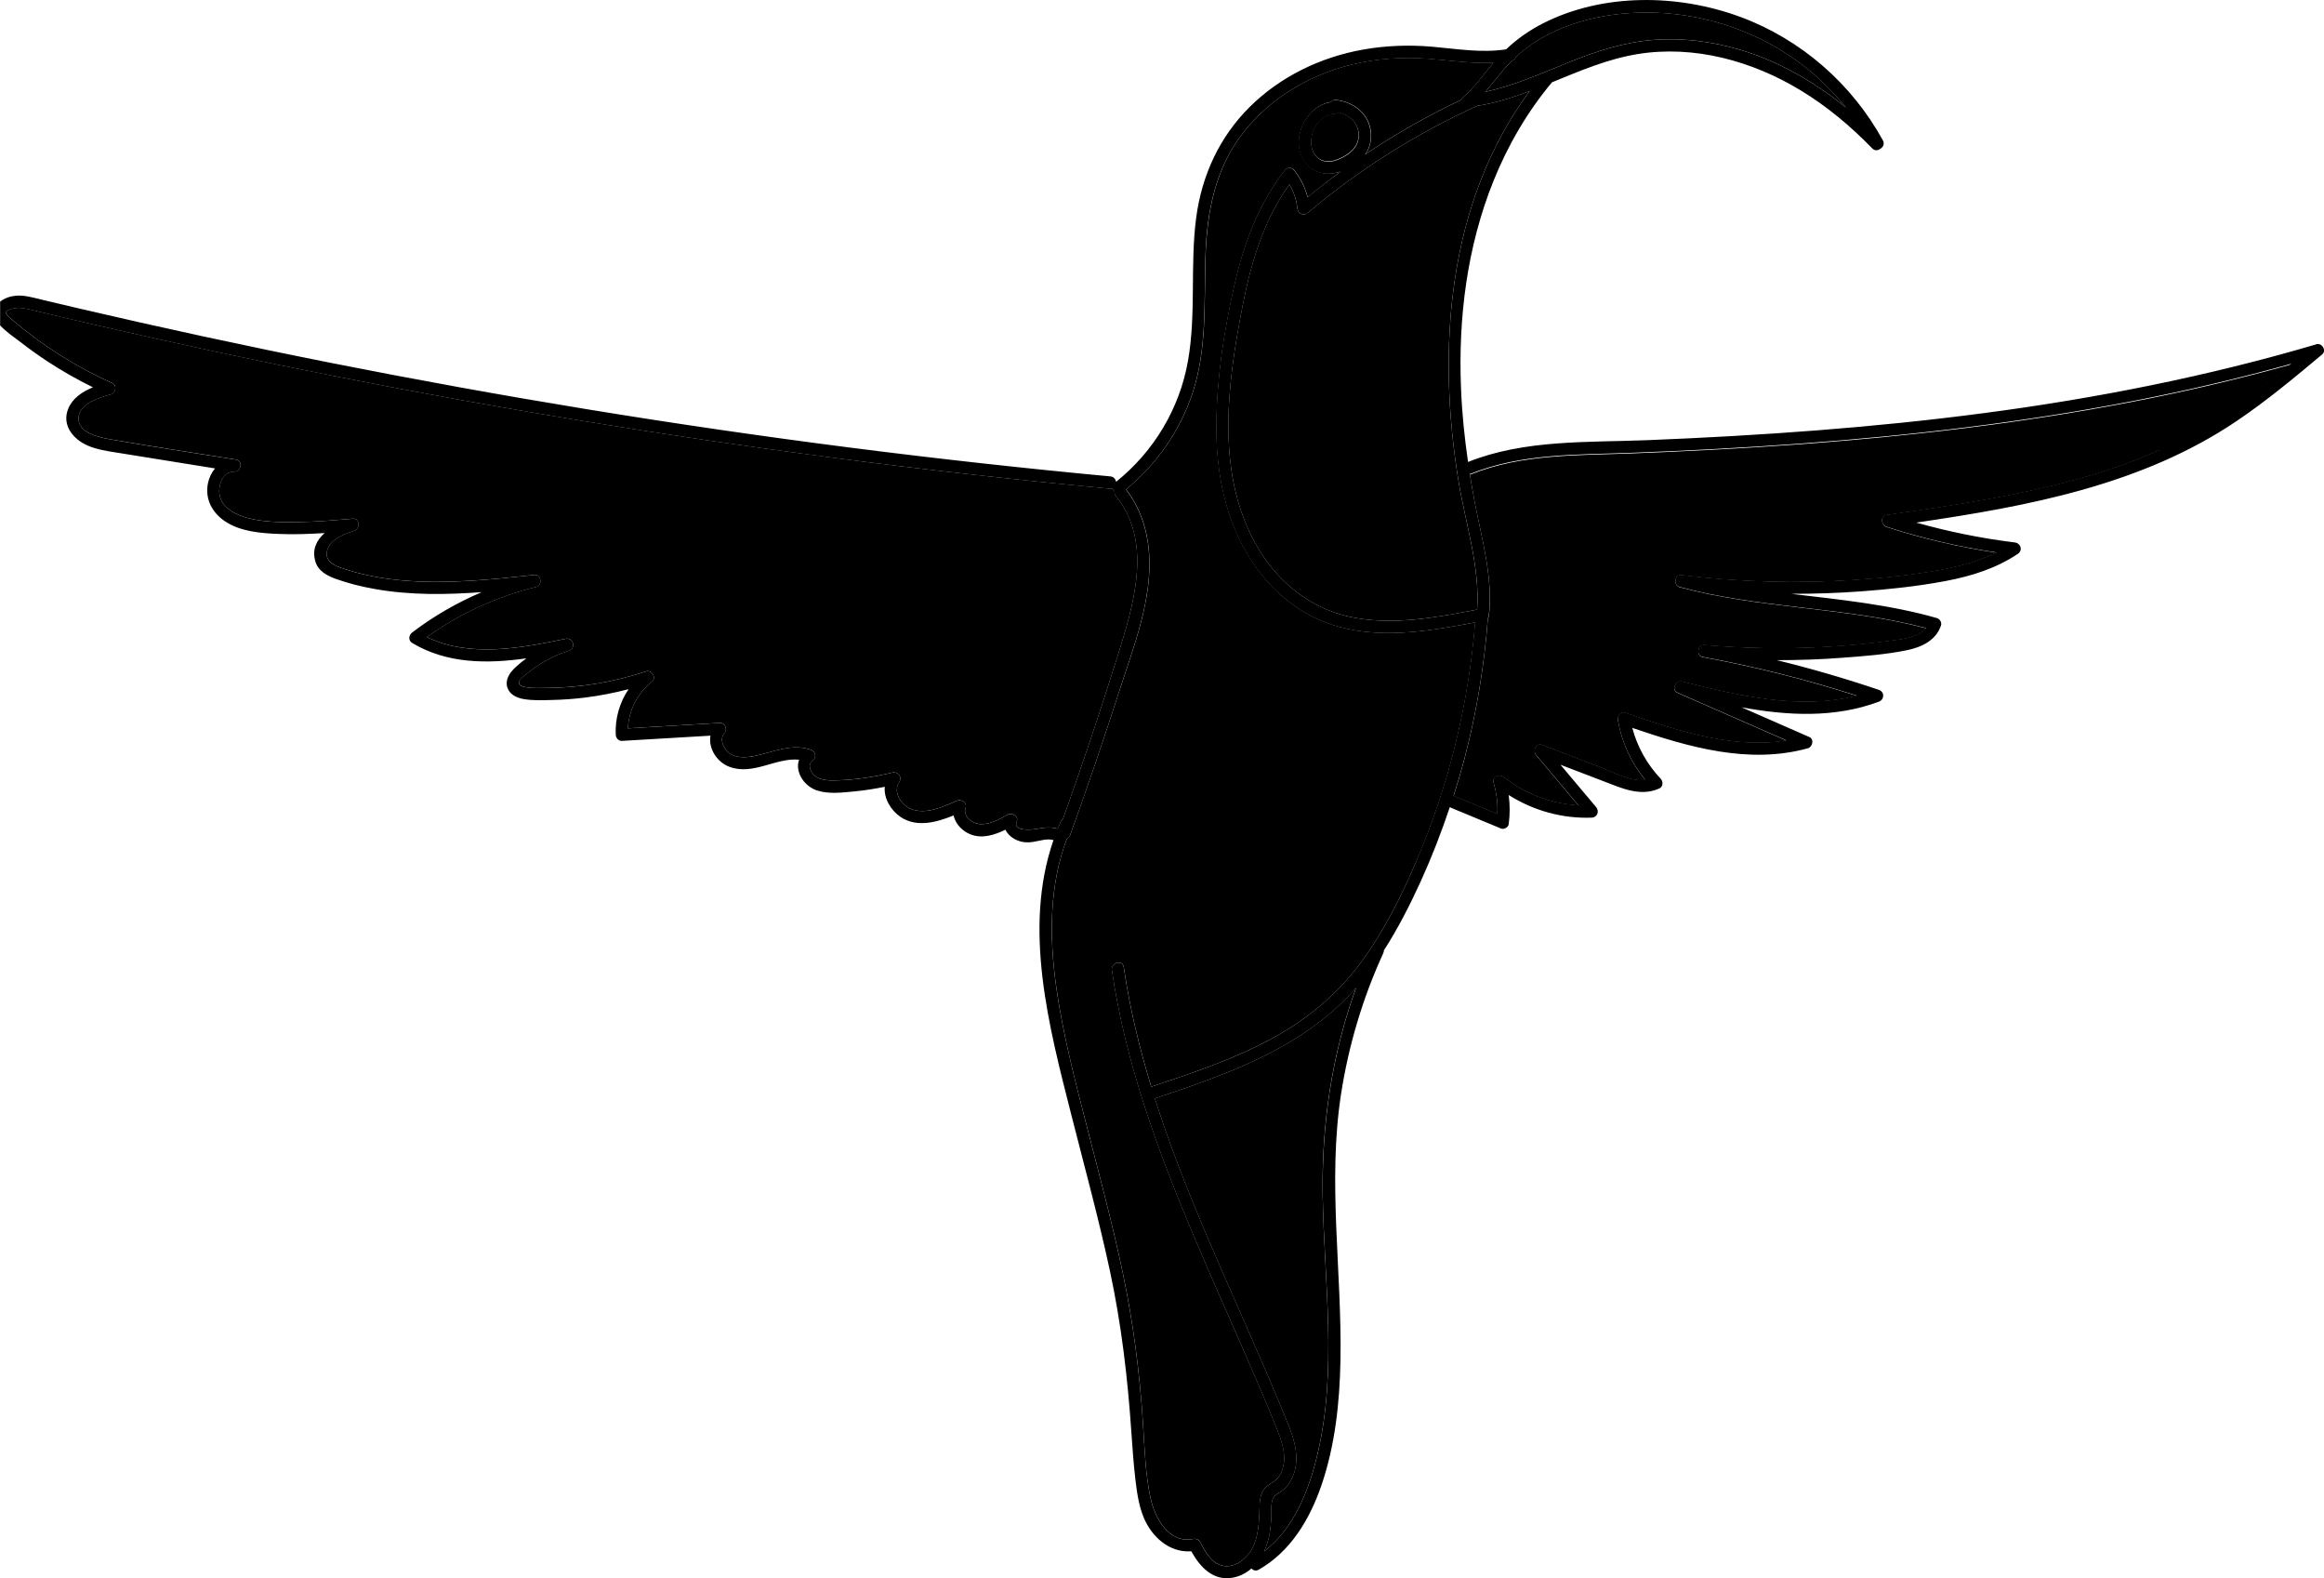 <svg id="Colibri-1" xmlns="http://www.w3.org/2000/svg" viewBox="0 0 378.37 256.9">
<g id="Calque_4"><g>
<path class="cls-1" d="M214.85,25.88c1.51,.92,3.51-.04,4.78-.97,1.36-1.01,1.95-2.63,1.32-4.24-.49-1.24-1.69-2.1-2.98-2.38-.15,.12-.33,.2-.58,.2-1.69,0-3.11,1.37-3.65,2.91-.52,1.51-.41,3.57,1.1,4.49Z"/>
<path class="cls-1" d="M188.14,178.74s-.08,0-.13,.02c.59,1.84,1.2,3.68,1.84,5.51,5.49,15.56,12.8,30.38,19.08,45.61,1.36,3.29,3.06,7.01,1.5,10.54-.32,.72-.76,1.4-1.34,1.94-.59,.55-1.51,.82-1.84,1.54-.4,.91-.21,2.2-.27,3.18-.06,.89-.14,1.78-.3,2.66-.17,.95-.47,1.9-.89,2.79,4.82-3.7,7.25-9.8,8.65-15.6,3.35-13.88,1.13-28.3,.9-42.38-.19-11.59,1.51-22.95,5.42-33.76-8.45,9.67-20.76,14.01-32.63,17.95Z"/>
<path class="cls-1" d="M240.59,17.19c-9.97,4.52-19.3,10.37-27.66,17.44-.69,.58-1.62,.18-1.71-.71-.14-1.39-.59-2.71-1.3-3.89-4.17,5.73-6.23,12.68-7.58,19.56-2.58,13.08-4.62,28.27,2.83,40.18,3.32,5.3,8.3,9.22,14.46,10.59,6.84,1.53,13.99,.17,20.75-1.12,.04,0,.07,0,.1,0,.49-6.99-1.87-13.94-3-20.78-3.59-21.74-1.84-45.48,11.54-63.62-2.69,1.01-5.42,1.88-8.27,2.35-.06,0-.11,0-.16,0Z"/>
<path class="cls-1" d="M242.4,100.25c-.02,.18-.08,.32-.16,.45-.58,7.68-1.84,15.3-3.79,22.75-.54,2.05-1.15,4.09-1.79,6.11,.05,.01,.09,.02,.14,.04,2.33,.97,4.66,1.93,6.99,2.9,.09-1.7-.12-3.38-.6-5.02-.31-1.05,.95-1.55,1.67-.97,3.48,2.76,7.73,4.33,12.13,4.59-2.3-2.73-4.59-5.45-6.89-8.18-.57-.68-.05-2.06,.97-1.67,3.05,1.17,6.11,2.34,9.16,3.51,2.14,.82,5.13,2.5,7.65,2.22-2.29-2.8-3.84-6.13-4.46-9.72-.12-.69,.44-1.5,1.23-1.23,8.33,2.89,17.32,5.91,26.19,4.51-5.91-2.59-11.81-5.18-17.72-7.77-1.08-.47-.28-2.09,.77-1.83,9.2,2.31,19.06,4.66,28.42,2.32-8.22-2.64-16.6-4.75-25.09-6.3-1.11-.2-.85-2.06,.27-1.96,6.71,.57,13.45,.67,20.17,.28,3.32-.2,6.63-.51,9.92-.95,1.84-.25,4.7-.47,6-2.07-13.14-3.49-26.96-3.13-40.1-6.68-1.06-.29-.87-2.1,.27-1.96,9.39,1.14,18.87,1.41,28.3,.78,4.62-.31,9.26-.78,13.81-1.61,3.17-.58,6.28-1.41,9.15-2.84-6.07-.91-12.04-2.29-17.88-4.18-.85-.27-1.05-1.78,0-1.93,5.49-.78,10.97-1.57,16.42-2.56,9.59-1.73,19.17-4.05,28.09-8.03,7.91-3.53,14.77-8.54,21.42-13.94-8.45,2.35-16.99,4.36-25.59,6.03-17.93,3.48-36.11,5.61-54.32,6.96-9.16,.67-18.33,1.15-27.5,1.5-8.76,.33-17.87,.07-26.14,3.39-.07,.03-.13,.02-.2,.04,.24,1.52,.51,3.05,.8,4.56,1.17,6.1,3,12.24,2.3,18.52Z"/>
<path class="cls-1" d="M255.46,10.12c4.44-1.79,8.96-3.27,13.77-3.63,4.74-.36,9.57,.26,14.12,1.62,6.34,1.9,12.1,5.24,17.21,9.41-1.86-2.3-3.95-4.41-6.26-6.28-8.28-6.71-19.09-9.94-29.69-9.06-4.99,.42-9.99,1.77-14.28,4.4-1.29,.79-2.47,1.71-3.56,2.73-.07,.26-.26,.48-.6,.57-.52,.52-1.03,1.06-1.51,1.63-.95,1.13-1.85,2.31-2.81,3.43,4.72-1.03,9.15-3.02,13.62-4.82Z"/>
<path class="cls-1" d="M2.4,52.39c4.79,4.06,10.16,7.39,15.89,9.97,.81,.36,.53,1.62-.24,1.83-1.81,.48-5.17,1.49-5.27,3.82-.1,2.48,3.39,3.18,5.22,3.5,6.8,1.18,13.63,2.19,20.44,3.29,1.13,.18,.83,1.99-.27,1.96-1.88-.05-2.68,2.15-2.43,3.75,.34,2.14,2.65,3.27,4.53,3.78,2.6,.7,5.4,.71,8.07,.68,3.03-.03,6.05-.28,9.07-.55,1.19-.1,1.26,1.62,.27,1.96-1.49,.52-3.35,1.11-4.16,2.6-.96,1.78,.26,2.83,1.88,3.4,3.34,1.16,6.84,1.82,10.36,2.11,7.09,.59,14.2-.16,21.25-.92,1.14-.12,1.33,1.7,.27,1.96-6.41,1.56-12.42,4.33-17.79,8.15,6.98,3.39,15.27,1.81,22.59,.29,1.26-.26,1.76,1.53,.53,1.93-2.49,.81-4.83,2.06-6.84,3.75-.35,.3-1.23,.88-1.27,1.4-.04,.55,.59,.68,1,.77,1.17,.24,2.5,.15,3.69,.14,5.45-.05,10.83-.98,15.99-2.69,.91-.3,1.76,1.04,.97,1.67-2.37,1.9-3.77,4.62-3.92,7.6,4.99-.29,9.99-.59,14.98-.88,.93-.05,1.23,1.1,.71,1.71-.78,.9-.21,2.24,.54,2.97,1.17,1.14,3.04,.98,4.52,.67,3.01-.63,5.94-2.06,9.03-.98,.86,.3,.94,1.31,.24,1.83-.96,.72-.05,2.19,.7,2.62,1.05,.6,2.36,.56,3.53,.52,2.98-.11,5.93-.56,8.83-1.27,.79-.19,1.65,.72,1.13,1.47-1.11,1.59,.15,3.65,1.73,4.39,2.4,1.12,5.37-.27,7.57-1.25,.74-.33,1.75,.22,1.47,1.13-.42,1.38,.94,2.5,2.21,2.64,1.65,.18,3.26-.76,4.65-1.52,.69-.38,1.83,.27,1.47,1.13-.7,1.65,2.51,1.33,3.24,1.19,1.2-.23,2.31-.36,3.43-.02,.17-.41,.34-.81,.52-1.21,.08-.18,.2-.3,.33-.38,3.11-8.68,6.05-17.41,8.8-26.21,2.58-8.26,6-18.76-.17-26.34-.2-.25-.26-.52-.23-.78-.15-.13-.26-.29-.31-.47-.11,.03-.23,.05-.37,.04-15.25-1.43-30.47-3.12-45.65-5.11-26.74-3.49-53.37-7.84-79.83-13.05-13.35-2.63-26.65-5.47-39.9-8.53-3.25-.75-6.5-1.52-9.75-2.29-1.24-.3-2.5-.68-3.77-.29-.27,.08-.77,.22-.87,.54-.15,.47,1.12,1.34,1.4,1.58Z"/>
<path class="cls-1" d="M182.23,112.49c-2.52,7.86-5.2,15.68-8,23.45-.11,.3-.3,.48-.53,.59-2.85,7.51-2.86,15.78-1.79,23.67,1.07,7.87,3.1,15.6,5.08,23.28,2.04,7.92,4.16,15.81,5.84,23.81,1.7,8.08,2.73,16.19,3.27,24.43,.26,4.03,.37,8.19,1.23,12.14,.7,3.2,2.96,7.41,6.92,6.62,.42-.08,.92,.05,1.13,.46,.78,1.51,1.76,3.37,3.53,3.86,1.86,.51,3.74-.83,4.71-2.33,1.14-1.77,1.32-4.01,1.42-6.05,.08-1.7-.14-3.57,1.42-4.66,.7-.49,1.37-.82,1.85-1.57,.42-.64,.64-1.4,.73-2.16,.22-1.91-.48-3.81-1.18-5.55-1.41-3.55-2.93-7.06-4.45-10.56-3.04-6.99-6.17-13.93-9.13-20.95-5.85-13.86-11.05-28.11-13.25-43.05-.19-1.26,1.74-1.8,1.93-.53,.97,6.62,2.54,13.13,4.49,19.52,.06-.03,.1-.08,.17-.1,6.62-2.2,13.29-4.43,19.44-7.77,5.59-3.03,10.49-7.02,14.31-12.12,3.88-5.18,6.8-11.07,9.34-17.01,5.22-12.24,8.4-25.34,9.47-38.61-7.77,1.48-16.11,2.89-23.76,.22-5.97-2.08-10.67-6.57-13.73-12.04-3.45-6.16-4.68-13.23-4.64-20.23,.04-7.64,1.25-15.43,2.94-22.87,1.53-6.74,3.95-13.29,8.27-18.75,.31-.39,1.1-.39,1.41,0,1.08,1.36,1.82,2.84,2.24,4.46,7.66-6.29,16.05-11.62,25.01-15.85,.05-.14,.13-.27,.27-.39,1.91-1.65,3.35-3.71,4.96-5.64-3.49,.15-6.97-.37-10.47-.65-4.24-.33-8.5-.06-12.63,.95-6.88,1.68-13.18,5.43-17.59,11.02-4.64,5.89-5.96,13.01-6.19,20.34-.23,7.39,.26,14.96-2.1,22.08-2.03,6.14-5.83,11.62-10.84,15.7,2.27,2.93,3.44,6.43,3.74,10.12,.62,7.73-2.51,15.49-4.83,22.71ZM216.7,16.61c.19-.22,.45-.38,.74-.35,2.64,.21,5.15,1.96,5.68,4.67,.24,1.23,.1,2.48-.46,3.6-.55,1.09-1.53,1.92-2.55,2.54-2.14,1.3-4.99,1.86-6.99,0-3.54-3.28-.9-9.82,3.59-10.47Z"/>
<path d="M377.09,56.05c-17.64,5.2-35.72,8.77-53.95,11.17-18.2,2.4-36.53,3.68-54.87,4.42-9.72,.39-20.06-.13-29.26,3.55-.57-3.94-.98-7.9-1.14-11.89-.48-11.52,.97-23.15,5.3-33.89,2.33-5.78,5.51-11.23,9.5-16.01,0,0,0,0,0,0,4.55-1.86,9.08-3.81,13.96-4.6,9.19-1.49,18.63,1.12,26.49,5.88,4.32,2.61,8.19,5.86,11.71,9.48,.4,.41,.88,.35,1.24,.09,.48-.23,.81-.78,.49-1.39-5.04-9.2-13.32-16.44-23.17-20.09-10.15-3.76-22.36-3.94-32.15,1.02-2.19,1.11-4.24,2.54-6.03,4.24-4.01,.62-8.06-.08-12.06-.43-3.77-.32-7.56-.19-11.28,.48-6.88,1.23-13.42,4.38-18.4,9.32-4.95,4.92-7.81,11.16-8.72,18.04-1.02,7.74,.03,15.63-1.34,23.34-1.38,7.76-5.56,14.72-11.7,19.64-.08-.43-.38-.83-.92-.88-28.46-2.66-56.82-6.29-85.03-10.9-27.97-4.57-55.79-10.09-83.39-16.55-1.9-.45-3.81-.9-5.71-1.35-1.39-.33-2.75-.75-4.19-.6-.89,.09-1.79,.43-2.45,.95v3.87c.96,1.06,2.31,1.94,3.4,2.78,1.35,1.05,2.74,2.05,4.17,2.99,2.42,1.6,4.94,3.03,7.54,4.31-1.71,.71-3.31,1.76-4.01,3.45-1.13,2.71,.82,5.05,3.22,6.06,1.45,.61,2.97,.85,4.51,1.09,2.09,.34,4.18,.67,6.28,1.01,3.29,.53,6.59,1.06,9.88,1.59-.57,.68-.98,1.53-1.16,2.44-.5,2.53,.68,4.75,2.77,6.16,2.48,1.66,5.67,1.93,8.56,2.06,2.56,.12,5.11,.02,7.67-.14-1.28,1.13-2.07,2.62-1.52,4.58,.45,1.6,1.89,2.35,3.34,2.88,2.06,.74,4.2,1.27,6.35,1.65,5.76,1.02,11.59,.94,17.4,.51-4.01,1.71-7.81,3.9-11.3,6.55-.58,.44-.7,1.31,0,1.73,5.66,3.39,12.21,3.4,18.59,2.49-.64,.46-1.25,.96-1.83,1.5-.91,.86-1.72,2.03-1.25,3.33,.38,1.06,1.47,1.58,2.51,1.78,1.54,.29,3.21,.21,4.76,.17,1.79-.04,3.57-.17,5.35-.39,2.4-.3,4.76-.76,7.09-1.37-1.46,2.16-2.22,4.76-2.09,7.42,.03,.52,.44,1.03,1,1,4.81-.28,9.61-.56,14.42-.85-.36,2.06,1.03,4.3,3.09,5.07,3.84,1.44,7.57-1.53,11.34-1.16-.72,1.98,.82,4.36,2.99,5.03,1.85,.58,3.94,.33,5.83,.15,1.72-.16,3.43-.42,5.13-.77-.18,1.89,.99,3.85,2.6,4.93,2.62,1.74,5.84,.86,8.6-.27,.3,1.34,1.33,2.48,2.65,3.04,1.93,.82,3.97,.17,5.79-.71,.37,.77,1.12,1.4,1.95,1.73,.82,.34,1.64,.39,2.51,.26,1.07-.16,2.3-.61,3.37-.31-5.01,14.41-.73,30.43,2.9,44.72,2.15,8.46,4.46,16.89,6.29,25.42,1.87,8.71,2.89,17.41,3.49,26.28,.17,2.51,.35,5.02,.64,7.53,.25,2.14,.54,4.3,1.36,6.3,1.32,3.19,4.23,5.78,7.75,5.51,1.4,2.51,3.49,4.83,6.66,4.31,1.23-.2,2.27-.75,3.14-1.51,.28,.31,.72,.46,1.19,.19,5.17-2.93,8.3-8.2,10.19-13.69,2.24-6.53,2.99-13.52,3.11-20.39,.26-14.49-2.13-28.99,.11-43.42,1.23-7.88,3.53-15.58,6.86-22.84,.07-.15,.1-.3,.1-.45,2.31-3.59,4.26-7.42,6.03-11.3,1.78-3.92,3.34-7.95,4.71-12.03,.07,.05,.14,.09,.23,.13,2.71,1.12,5.42,2.25,8.12,3.37,.46,.19,1.16-.21,1.23-.7,.22-1.6,.21-3.19,0-4.76,4.03,2.54,8.71,3.86,13.53,3.68,.91-.04,1.26-1.05,.71-1.71-1.94-2.3-3.87-4.6-5.81-6.9,2.34,.9,4.68,1.79,7.02,2.69,2.93,1.12,6.02,2.57,9.1,1.16,.61-.28,.61-1.14,.2-1.57-2.24-2.36-3.8-5.18-4.63-8.28,9.16,3.13,18.97,5.98,28.59,3.32,.76-.21,1.06-1.47,.24-1.83-3.68-1.61-7.36-3.23-11.04-4.84,7.48,1.37,15.12,1.78,22.35-.91,.93-.34,.97-1.6,0-1.93-5.46-1.85-11-3.46-16.6-4.83,3.6,0,7.2-.12,10.78-.4,3.44-.26,6.96-.52,10.35-1.21,2.39-.49,4.75-1.56,5.59-4.02,.18-.51-.2-1.09-.7-1.23-7.74-2.21-15.74-2.98-23.71-3.94,3.81,.01,7.62-.12,11.42-.4,4.61-.34,9.25-.83,13.79-1.69,4.13-.78,8.2-2.05,11.71-4.41,.87-.59,.47-1.74-.5-1.86-5.42-.67-10.78-1.75-16.03-3.23,18.19-2.67,36.7-6.09,52.19-16.55,4.87-3.29,9.39-7.06,13.89-10.82,.78-.65-.06-1.94-.97-1.67Zm-139.6,22.41c1.13,6.84,3.49,13.79,3,20.78-.04,0-.07,0-.1,0-6.76,1.29-13.91,2.65-20.75,1.12-6.15-1.37-11.14-5.29-14.46-10.59-7.46-11.91-5.41-27.1-2.83-40.18,1.36-6.89,3.42-13.83,7.58-19.56,.71,1.18,1.16,2.5,1.3,3.89,.09,.88,1.02,1.29,1.71,.71,8.36-7.07,17.69-12.93,27.66-17.44,.06,0,.1,.02,.16,0,2.85-.47,5.59-1.34,8.27-2.35-13.38,18.13-15.13,41.88-11.54,63.62Zm-17.84-53.49c-1.27,.94-3.27,1.89-4.78,.97-1.51-.92-1.63-2.97-1.1-4.49,.53-1.54,1.95-2.91,3.65-2.91,.24,0,.43-.09,.58-.2,1.29,.28,2.49,1.14,2.98,2.38,.63,1.61,.04,3.24-1.32,4.24Zm26.52-15.08c.34-.09,.53-.3,.6-.57,1.1-1.02,2.28-1.94,3.56-2.73,4.29-2.63,9.29-3.98,14.28-4.4,10.6-.88,21.41,2.34,29.69,9.06,2.31,1.87,4.4,3.98,6.26,6.28-5.1-4.16-10.87-7.51-17.21-9.41-4.55-1.36-9.38-1.98-14.12-1.62-4.81,.36-9.32,1.84-13.77,3.63-4.47,1.8-8.9,3.79-13.62,4.82,.96-1.12,1.86-2.3,2.81-3.43,.48-.57,.99-1.11,1.51-1.63Zm-77.39,125.03c-.73,.14-3.93,.47-3.24-1.19,.36-.86-.78-1.5-1.47-1.13-1.4,.76-3,1.7-4.65,1.52-1.27-.14-2.63-1.26-2.21-2.64,.28-.91-.73-1.46-1.47-1.13-2.2,.98-5.17,2.36-7.57,1.25-1.58-.74-2.84-2.79-1.73-4.39,.52-.75-.34-1.66-1.13-1.47-2.9,.71-5.85,1.16-8.83,1.27-1.17,.04-2.48,.08-3.53-.52-.75-.43-1.66-1.91-.7-2.62,.7-.52,.62-1.53-.24-1.83-3.09-1.09-6.02,.34-9.03,.98-1.47,.31-3.34,.46-4.52-.67-.75-.73-1.33-2.07-.54-2.97,.53-.6,.22-1.76-.71-1.71-4.99,.29-9.99,.59-14.98,.88,.15-2.99,1.54-5.7,3.92-7.6,.79-.63-.06-1.97-.97-1.67-5.17,1.71-10.55,2.64-15.99,2.69-1.19,.01-2.52,.1-3.69-.14-.42-.09-1.05-.22-1-.77,.04-.51,.92-1.1,1.27-1.4,2.01-1.69,4.35-2.94,6.84-3.75,1.23-.4,.73-2.19-.53-1.93-7.32,1.52-15.61,3.1-22.59-.29,5.37-3.81,11.38-6.58,17.79-8.15,1.07-.26,.87-2.09-.27-1.96-7.05,.76-14.16,1.51-21.25,.92-3.52-.29-7.02-.95-10.36-2.11-1.62-.56-2.84-1.61-1.88-3.4,.81-1.49,2.66-2.08,4.16-2.6,1-.35,.93-2.07-.27-1.96-3.02,.26-6.04,.51-9.07,.55-2.67,.03-5.48,.02-8.07-.68-1.88-.51-4.18-1.64-4.53-3.78-.25-1.59,.55-3.8,2.43-3.75,1.1,.03,1.4-1.78,.27-1.96-6.81-1.09-13.64-2.1-20.44-3.29-1.84-.32-5.33-1.03-5.22-3.5,.1-2.33,3.45-3.34,5.27-3.82,.77-.2,1.05-1.46,.24-1.83-5.72-2.58-11.1-5.91-15.89-9.97-.28-.24-1.55-1.1-1.4-1.58,.1-.32,.6-.46,.87-.54,1.27-.38,2.53,0,3.77,.29,3.25,.78,6.5,1.54,9.75,2.29,13.25,3.06,26.55,5.91,39.9,8.53,26.46,5.21,53.09,9.56,79.83,13.05,15.18,1.98,30.4,3.68,45.65,5.11,.14,.01,.26,0,.37-.04,.05,.18,.16,.34,.31,.47-.03,.26,.03,.53,.23,.78,6.17,7.58,2.75,18.08,.17,26.34-2.75,8.8-5.69,17.53-8.8,26.21-.13,.08-.25,.2-.33,.38-.18,.4-.35,.81-.52,1.21-1.12-.34-2.22-.21-3.43,.02Zm46.57,59.63c.23,14.08,2.45,28.5-.9,42.38-1.4,5.79-3.83,11.89-8.65,15.6,.42-.89,.72-1.84,.89-2.79,.16-.88,.24-1.77,.3-2.66,.06-.99-.14-2.28,.27-3.18,.32-.73,1.25-1,1.84-1.54,.58-.54,1.02-1.22,1.34-1.94,1.57-3.53-.14-7.24-1.5-10.54-6.28-15.24-13.59-30.06-19.08-45.61-.64-1.83-1.26-3.66-1.84-5.51,.04,0,.08,0,.13-.02,11.87-3.94,24.18-8.28,32.63-17.95-3.91,10.81-5.61,22.17-5.42,33.76Zm15.35-54.63c-2.53,5.94-5.45,11.82-9.34,17.01-3.83,5.1-8.72,9.09-14.31,12.12-6.15,3.34-12.82,5.57-19.44,7.77-.07,.02-.11,.07-.17,.1-1.95-6.39-3.52-12.9-4.49-19.52-.19-1.27-2.11-.73-1.93,.53,2.2,14.95,7.4,29.19,13.25,43.05,2.96,7.02,6.1,13.96,9.13,20.95,1.52,3.5,3.04,7.01,4.45,10.56,.69,1.75,1.4,3.64,1.18,5.55-.09,.76-.32,1.51-.73,2.16-.48,.75-1.15,1.07-1.85,1.57-1.56,1.1-1.34,2.96-1.42,4.66-.1,2.05-.28,4.28-1.42,6.05-.97,1.5-2.85,2.84-4.71,2.33-1.77-.49-2.75-2.35-3.53-3.86-.21-.41-.71-.54-1.13-.46-3.96,.79-6.22-3.42-6.92-6.62-.86-3.95-.96-8.11-1.23-12.14-.54-8.24-1.57-16.34-3.27-24.43-1.68-8-3.8-15.9-5.84-23.81-1.97-7.68-4.01-15.41-5.08-23.28-1.07-7.89-1.06-16.16,1.79-23.67,.23-.1,.43-.29,.53-.59,2.81-7.77,5.48-15.58,8-23.45,2.32-7.23,5.45-14.98,4.83-22.71-.3-3.69-1.47-7.19-3.74-10.12,5.01-4.08,8.8-9.56,10.84-15.7,2.36-7.12,1.87-14.69,2.1-22.08,.22-7.33,1.55-14.44,6.19-20.34,4.41-5.59,10.71-9.34,17.59-11.02,4.13-1.01,8.4-1.28,12.63-.95,3.51,.27,6.98,.8,10.47,.65-1.61,1.92-3.05,3.98-4.96,5.64-.14,.12-.22,.25-.27,.39-5.44,2.57-10.67,5.55-15.66,8.89,.14-.19,.27-.39,.38-.6,.57-1.12,.7-2.38,.46-3.6-.52-2.71-3.04-4.46-5.68-4.67-.29-.02-.56,.13-.74,.35-4.49,.65-7.13,7.19-3.59,10.47,1.49,1.38,3.44,1.42,5.22,.82-1.84,1.34-3.65,2.74-5.41,4.18-.41-1.62-1.15-3.09-2.24-4.46-.31-.39-1.11-.39-1.41,0-4.32,5.47-6.74,12.02-8.27,18.75-1.69,7.44-2.9,15.24-2.94,22.87-.04,7,1.19,14.07,4.64,20.23,3.06,5.46,7.76,9.95,13.73,12.04,7.65,2.67,16,1.26,23.76-.22-1.07,13.26-4.25,26.36-9.47,38.61Zm120.93-66.71c-8.92,3.98-18.51,6.3-28.09,8.03-5.45,.98-10.94,1.78-16.42,2.56-1.05,.15-.85,1.66,0,1.93,5.84,1.89,11.82,3.28,17.88,4.18-2.86,1.43-5.98,2.26-9.15,2.84-4.56,.83-9.2,1.3-13.81,1.61-9.43,.64-18.91,.36-28.3-.78-1.14-.14-1.33,1.68-.27,1.96,13.13,3.55,26.96,3.2,40.1,6.68-1.3,1.6-4.16,1.83-6,2.07-3.29,.44-6.61,.75-9.92,.95-6.72,.4-13.46,.3-20.17-.28-1.11-.09-1.38,1.76-.27,1.96,8.49,1.55,16.87,3.66,25.09,6.3-9.36,2.34-19.22-.01-28.42-2.32-1.05-.26-1.85,1.36-.77,1.83,5.91,2.59,11.81,5.18,17.72,7.77-8.87,1.4-17.85-1.62-26.19-4.51-.79-.27-1.35,.54-1.23,1.23,.62,3.6,2.17,6.92,4.46,9.72-2.52,.28-5.5-1.4-7.65-2.22-3.05-1.17-6.11-2.34-9.16-3.51-1.02-.39-1.55,.99-.97,1.67,2.3,2.73,4.59,5.45,6.89,8.18-4.4-.26-8.65-1.82-12.13-4.59-.73-.58-1.98-.07-1.67,.97,.48,1.64,.69,3.33,.6,5.02-2.33-.97-4.66-1.93-6.99-2.9-.05-.02-.1-.03-.14-.04,.64-2.02,1.25-4.06,1.79-6.11,1.96-7.45,3.21-15.07,3.79-22.75,.08-.13,.14-.27,.16-.45,.7-6.27-1.13-12.42-2.3-18.52-.29-1.52-.56-3.04-.8-4.56,.07-.01,.13,0,.2-.04,8.28-3.32,17.39-3.06,26.14-3.39,9.17-.35,18.34-.82,27.5-1.5,18.21-1.34,36.39-3.48,54.32-6.96,8.61-1.67,17.15-3.68,25.59-6.03-6.65,5.4-13.52,10.42-21.42,13.94Z"/></g></g></svg>
